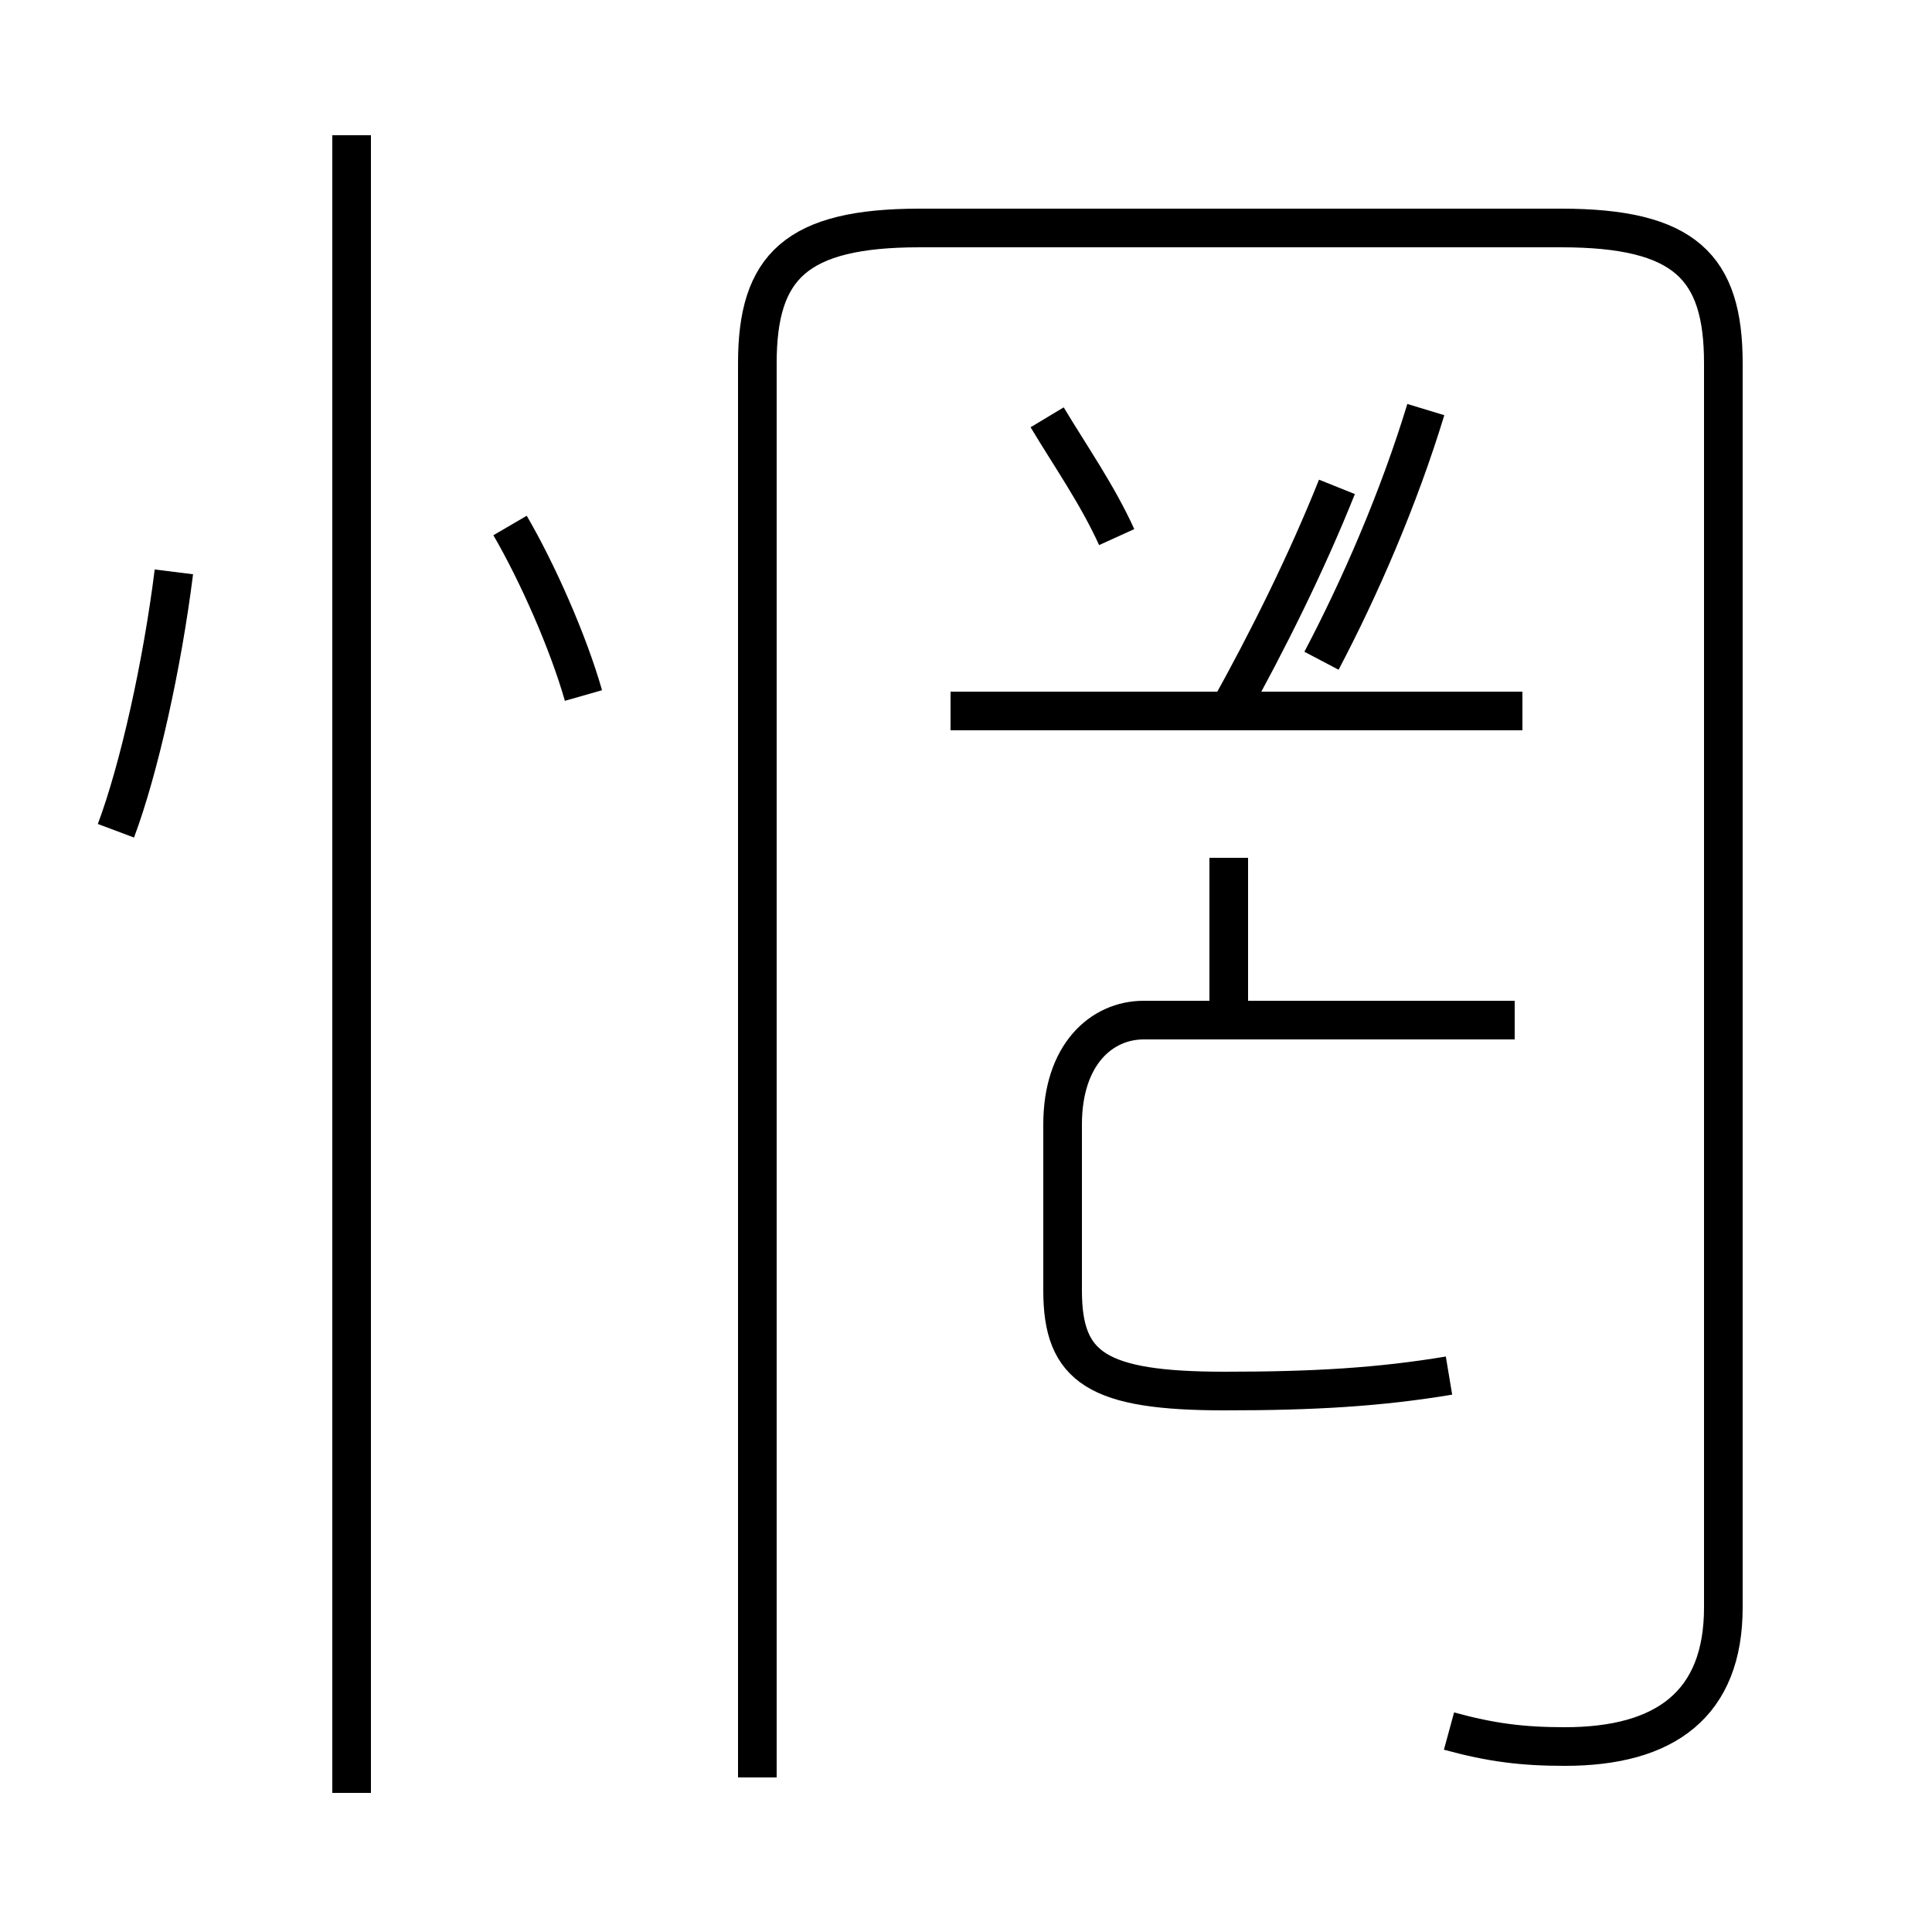 <?xml version='1.0' encoding='utf8'?>
<svg viewBox="0.0 -44.0 50.0 50.0" version="1.1" xmlns="http://www.w3.org/2000/svg">
<rect x="0.0" y="-44.0" width="50.0" height="50.0" fill="#808080" stroke="none"/>
<rect x="-1000" y="-1000" width="2000" height="2000" stroke="white" fill="white"/>
<g style="fill:none; stroke:#000000;  stroke-width:1">
<path d="M 3.0 22.5 C 3.6 24.1 4.2 26.8 4.5 29.2 M 15.1 26.0 C 14.7 27.4 13.9 29.2 13.2 30.4 M 9.1 -2.4 L 9.1 40.5 M 37.5 -0.8 C 38.6 -1.1 39.4 -1.2 40.5 -1.2 C 43.1 -1.2 44.6 -0.1 44.6 2.4 L 44.6 34.6 C 44.6 37.1 43.6 38.1 40.4 38.1 L 23.8 38.1 C 20.6 38.1 19.6 37.1 19.6 34.6 L 19.6 -2.0 M 28.9 30.1 C 28.4 31.2 27.7 32.2 27.1 33.2 M 31.8 25.6 C 32.8 27.4 33.8 29.4 34.6 31.4 M 24.6 25.6 L 39.4 25.6 M 31.8 17.6 L 31.8 21.8 M 36.9 33.4 C 36.2 31.1 35.2 28.8 34.2 26.9 M 37.5 8.4 C 35.7 8.1 34.0 8.0 31.7 8.0 C 28.4 8.0 27.5 8.6 27.5 10.6 L 27.5 14.9 C 27.5 16.7 28.5 17.6 29.6 17.6 L 39.2 17.6 " transform="scale(1, -1)" />
</g>
</svg>